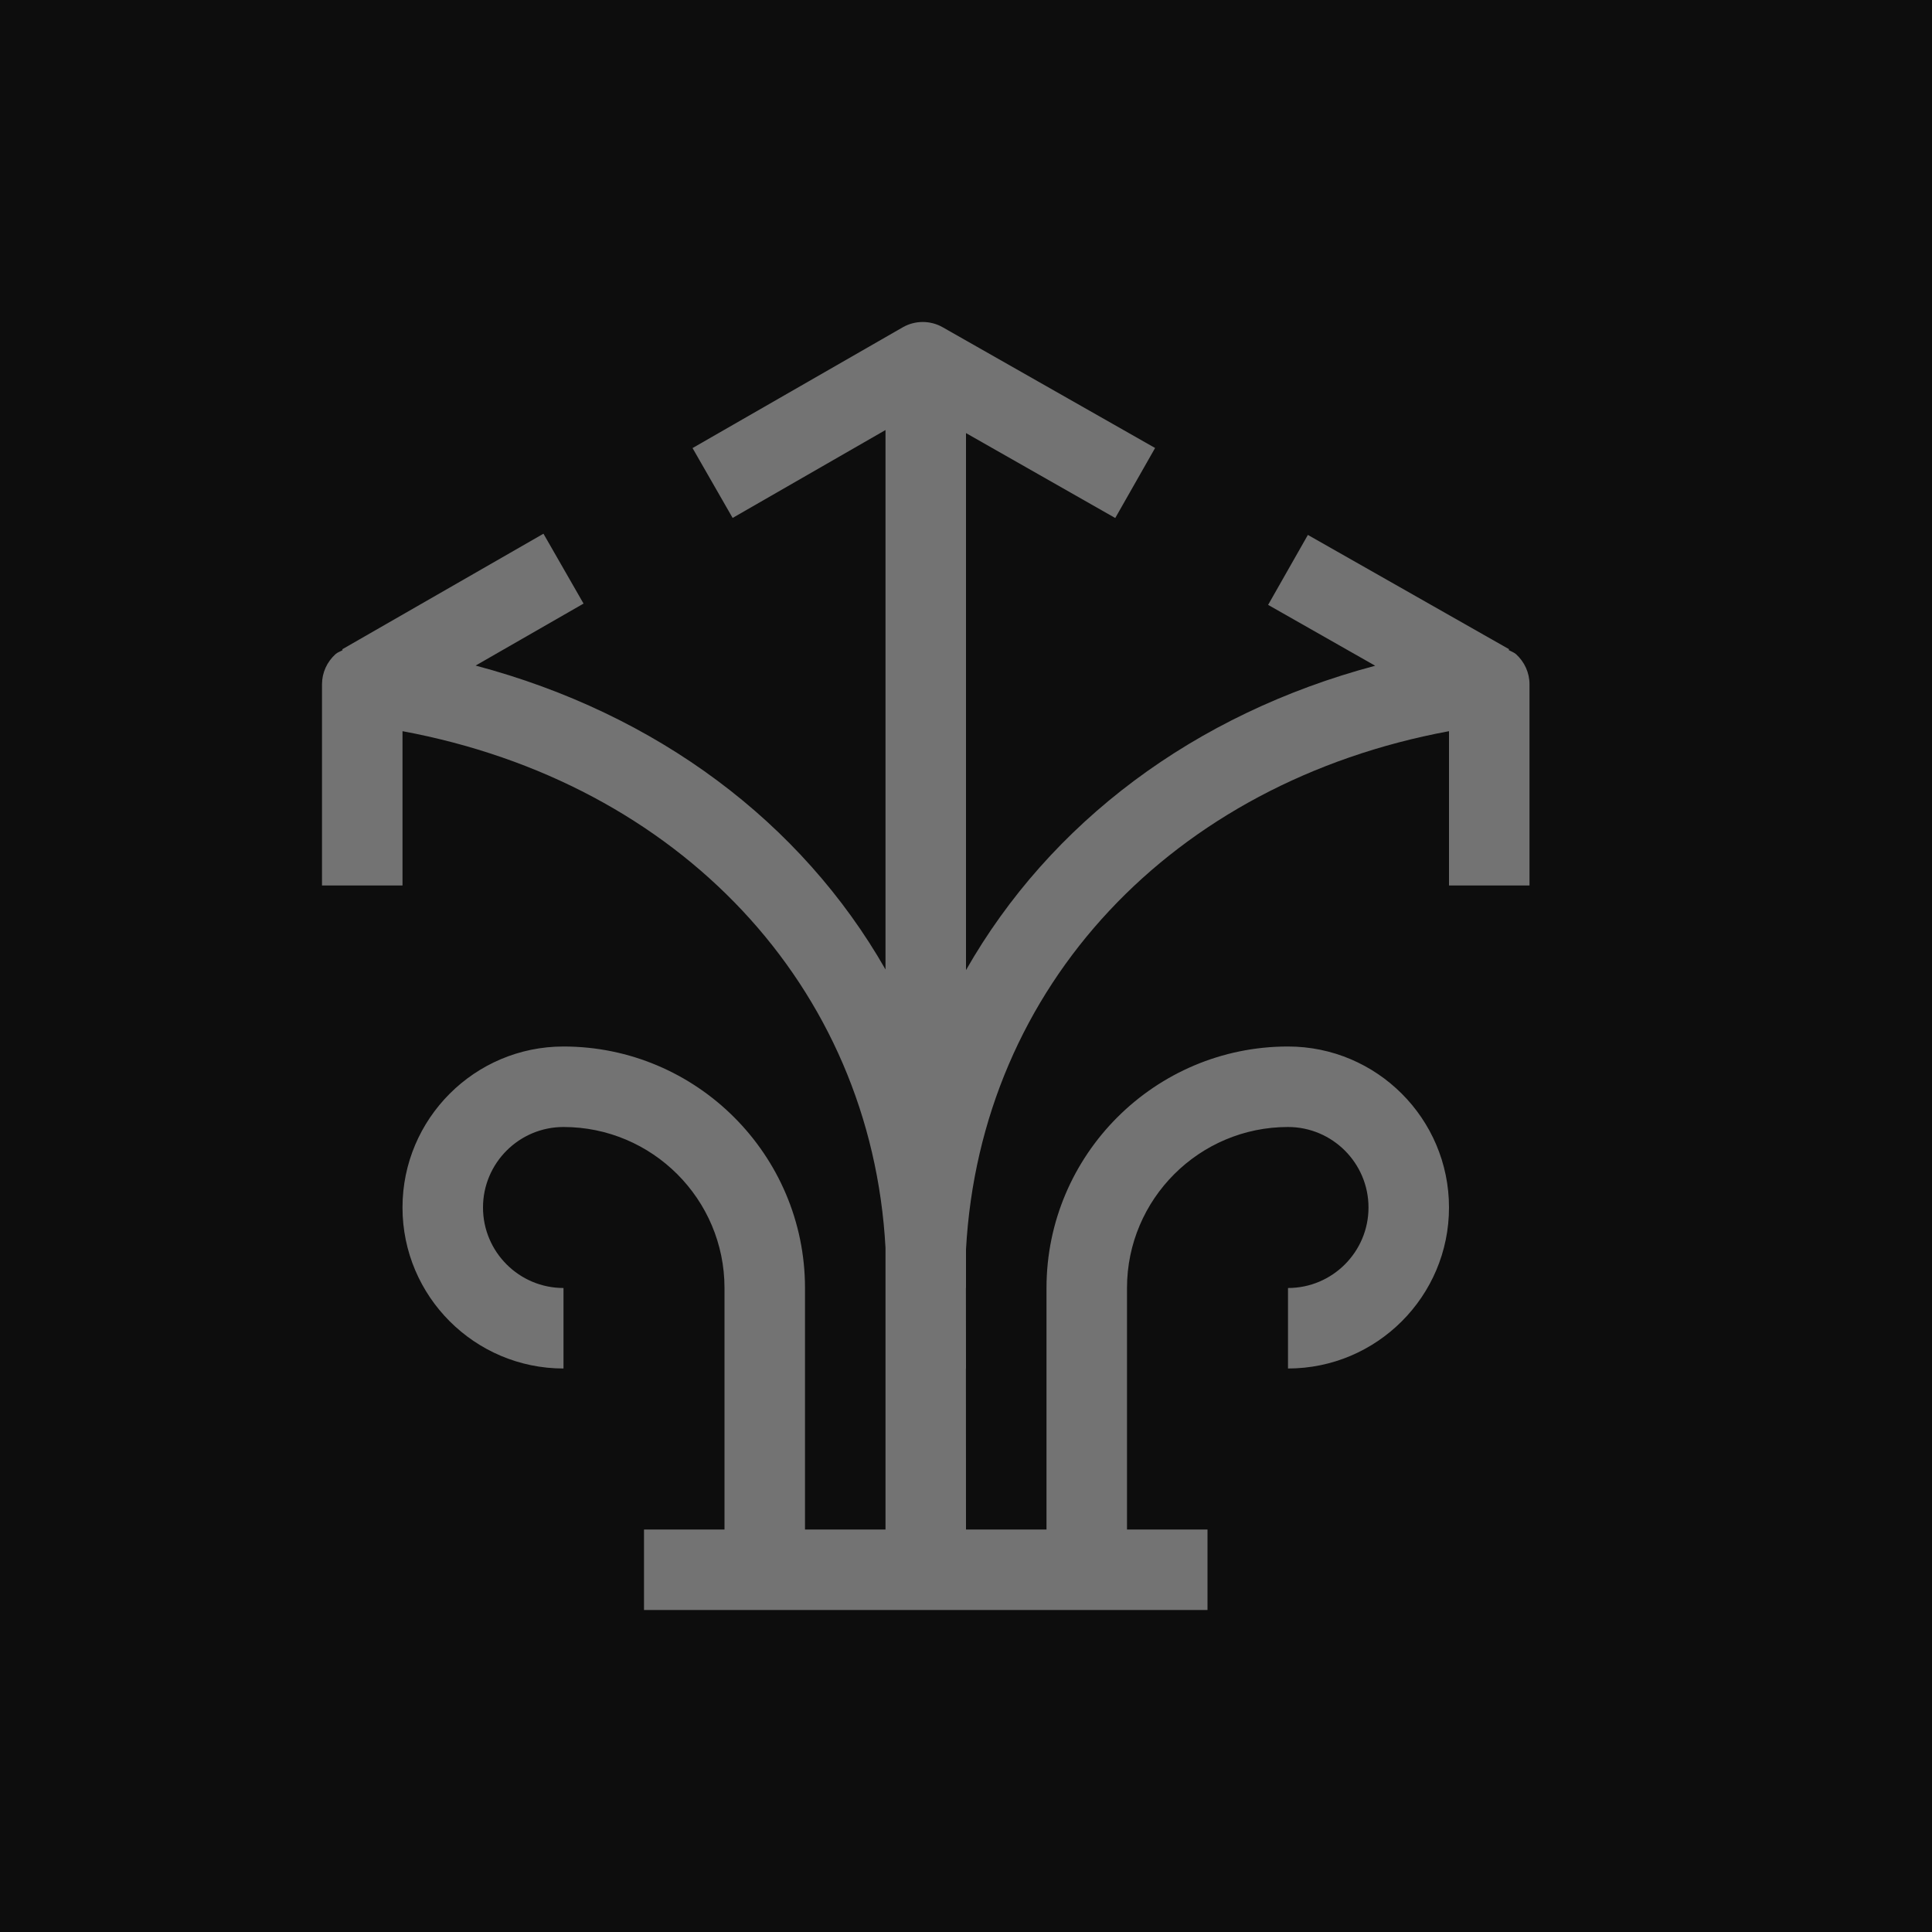 <?xml version="1.0" encoding="UTF-8"?>
<svg width="24px" height="24px" viewBox="0 0 24 24" version="1.1" xmlns="http://www.w3.org/2000/svg" xmlns:xlink="http://www.w3.org/1999/xlink">
    <title>Icon-Architecture/16/Arch_AWS-Thinkbox-Krakatoa_16</title>
    <g id="Icon-Architecture/16/Arch_AWS-Thinkbox-Krakatoa_16" stroke="none" stroke-width="1" fill="none" fill-rule="evenodd">
        <g id="Icon-Architecture-BG/16/Compute" fill="rgb(13,13,13)">
            <rect id="Rectangle" x="0" y="0" width="24" height="24"></rect>
        </g>
        <g id="Icon-Service/16/AWS-ThinkBox-Krakatoa_16" transform="translate(4, 4)" fill="rgb(115,115,115)">
            <path d="M15,4.5 L15,7 L14,7 L14,5.083 C10.564,5.721 8.181,8.249 8,11.52 L8,12 L7.999,12 L8,13 L7.999,13 L8,15 L9,15 L9,12 C9,10.346 10.346,9 12,9 C13.103,9 14,9.897 14,11 C14,12.103 13.103,13 12,13 L12,12 C12.552,12 13,11.551 13,11 C13,10.449 12.552,10 12,10 C10.897,10 10,10.897 10,12 L10,15 L11,15 L11,16 L4,16 L4,15 L5,15 L5,12 C5,10.897 4.103,10 3,10 C2.448,10 2,10.449 2,11 C2,11.551 2.448,12 3,12 L3,13 C1.897,13 1,12.103 1,11 C1,9.897 1.897,9 3,9 C4.654,9 6,10.346 6,12 L6,15 L7,15 L7,13 L7,12 L7,11.5 C6.823,8.251 4.438,5.722 1,5.083 L1,7 L0,7 L0,4.5 C0,4.357 0.062,4.221 0.169,4.125 C0.194,4.103 0.228,4.093 0.257,4.076 L0.251,4.066 L2.751,2.63 L3.249,3.498 L1.908,4.268 C4.163,4.866 5.957,6.217 7,8.043 L7,1.342 L5.101,2.434 L4.603,1.566 L7.214,0.066 C7.367,-0.022 7.557,-0.022 7.71,0.065 L10.349,1.565 L9.854,2.435 L8,1.38 L8,8.051 C9.043,6.221 10.832,4.869 13.083,4.27 L11.753,3.514 L12.247,2.645 L14.747,4.065 L14.741,4.075 C14.771,4.092 14.805,4.103 14.831,4.125 C14.938,4.221 15,4.357 15,4.5" id="AWS-ThinkBox-Krakatoa_16_Squid"></path>
        </g>
    </g>
</svg>